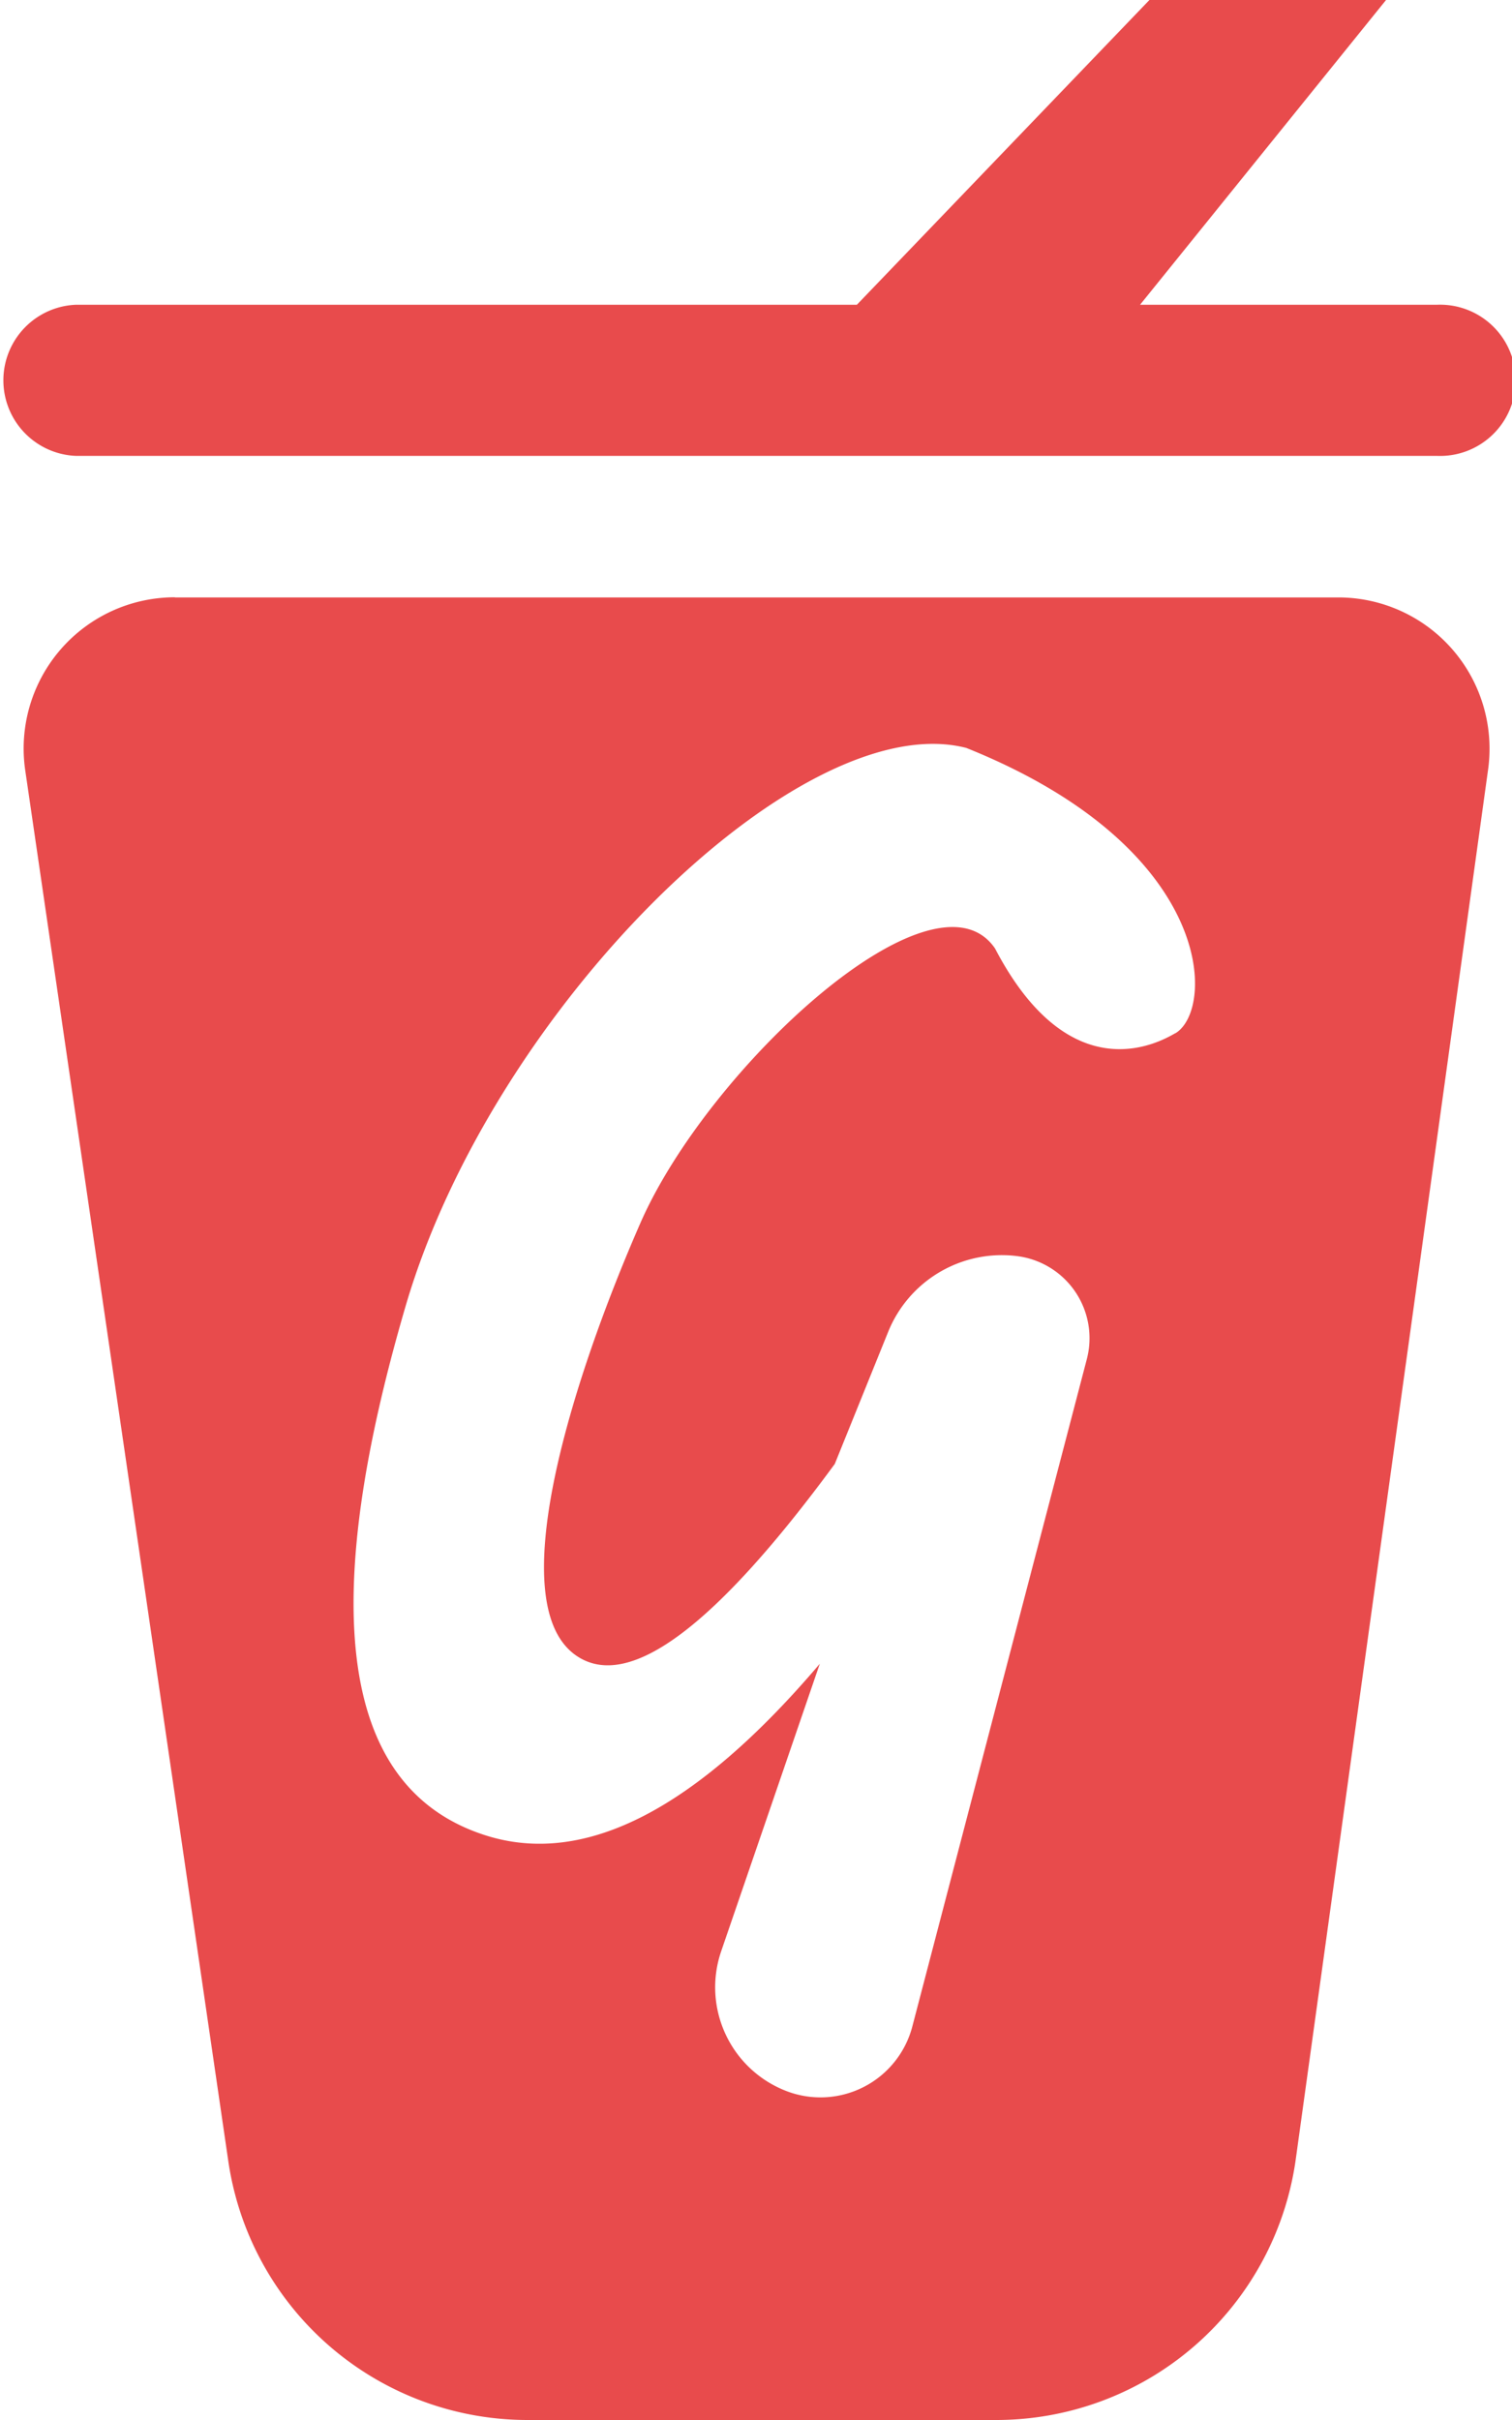 <svg xmlns="http://www.w3.org/2000/svg" width="10" height="16" viewBox="0 0 10 16"><path fill="#E84B4C" fill-rule="evenodd" d="M5.667 2.015H.5a.5.5 0 0 0 0 .999h9.002a.5.5 0 1 0 0-.999H7.54L9.167 0H7.602L5.667 2.015zM1.157 3.95h7.695a1 1 0 0 1 .99 1.137L8.57 14.275A2 2 0 0 1 6.59 16h-3.1a2 2 0 0 1-1.98-1.711L.167 5.094a1 1 0 0 1 .99-1.145zm6.616 2.882c.265-.157.268-1.225-1.382-1.887-1.093-.282-3.128 1.71-3.708 3.689-.579 1.977-.446 3.194.533 3.502.653.205 1.388-.173 2.206-1.136l-.652 1.9c-.128.373.06.78.428.924a.628.628 0 0 0 .836-.426l1.154-4.412a.547.547 0 0 0-.46-.681.811.811 0 0 0-.854.501l-.353.873c-.786 1.07-1.352 1.495-1.698 1.275-.52-.329-.036-1.843.412-2.867.448-1.025 1.942-2.407 2.346-1.816.423.81.926.717 1.192.56z"/></svg>